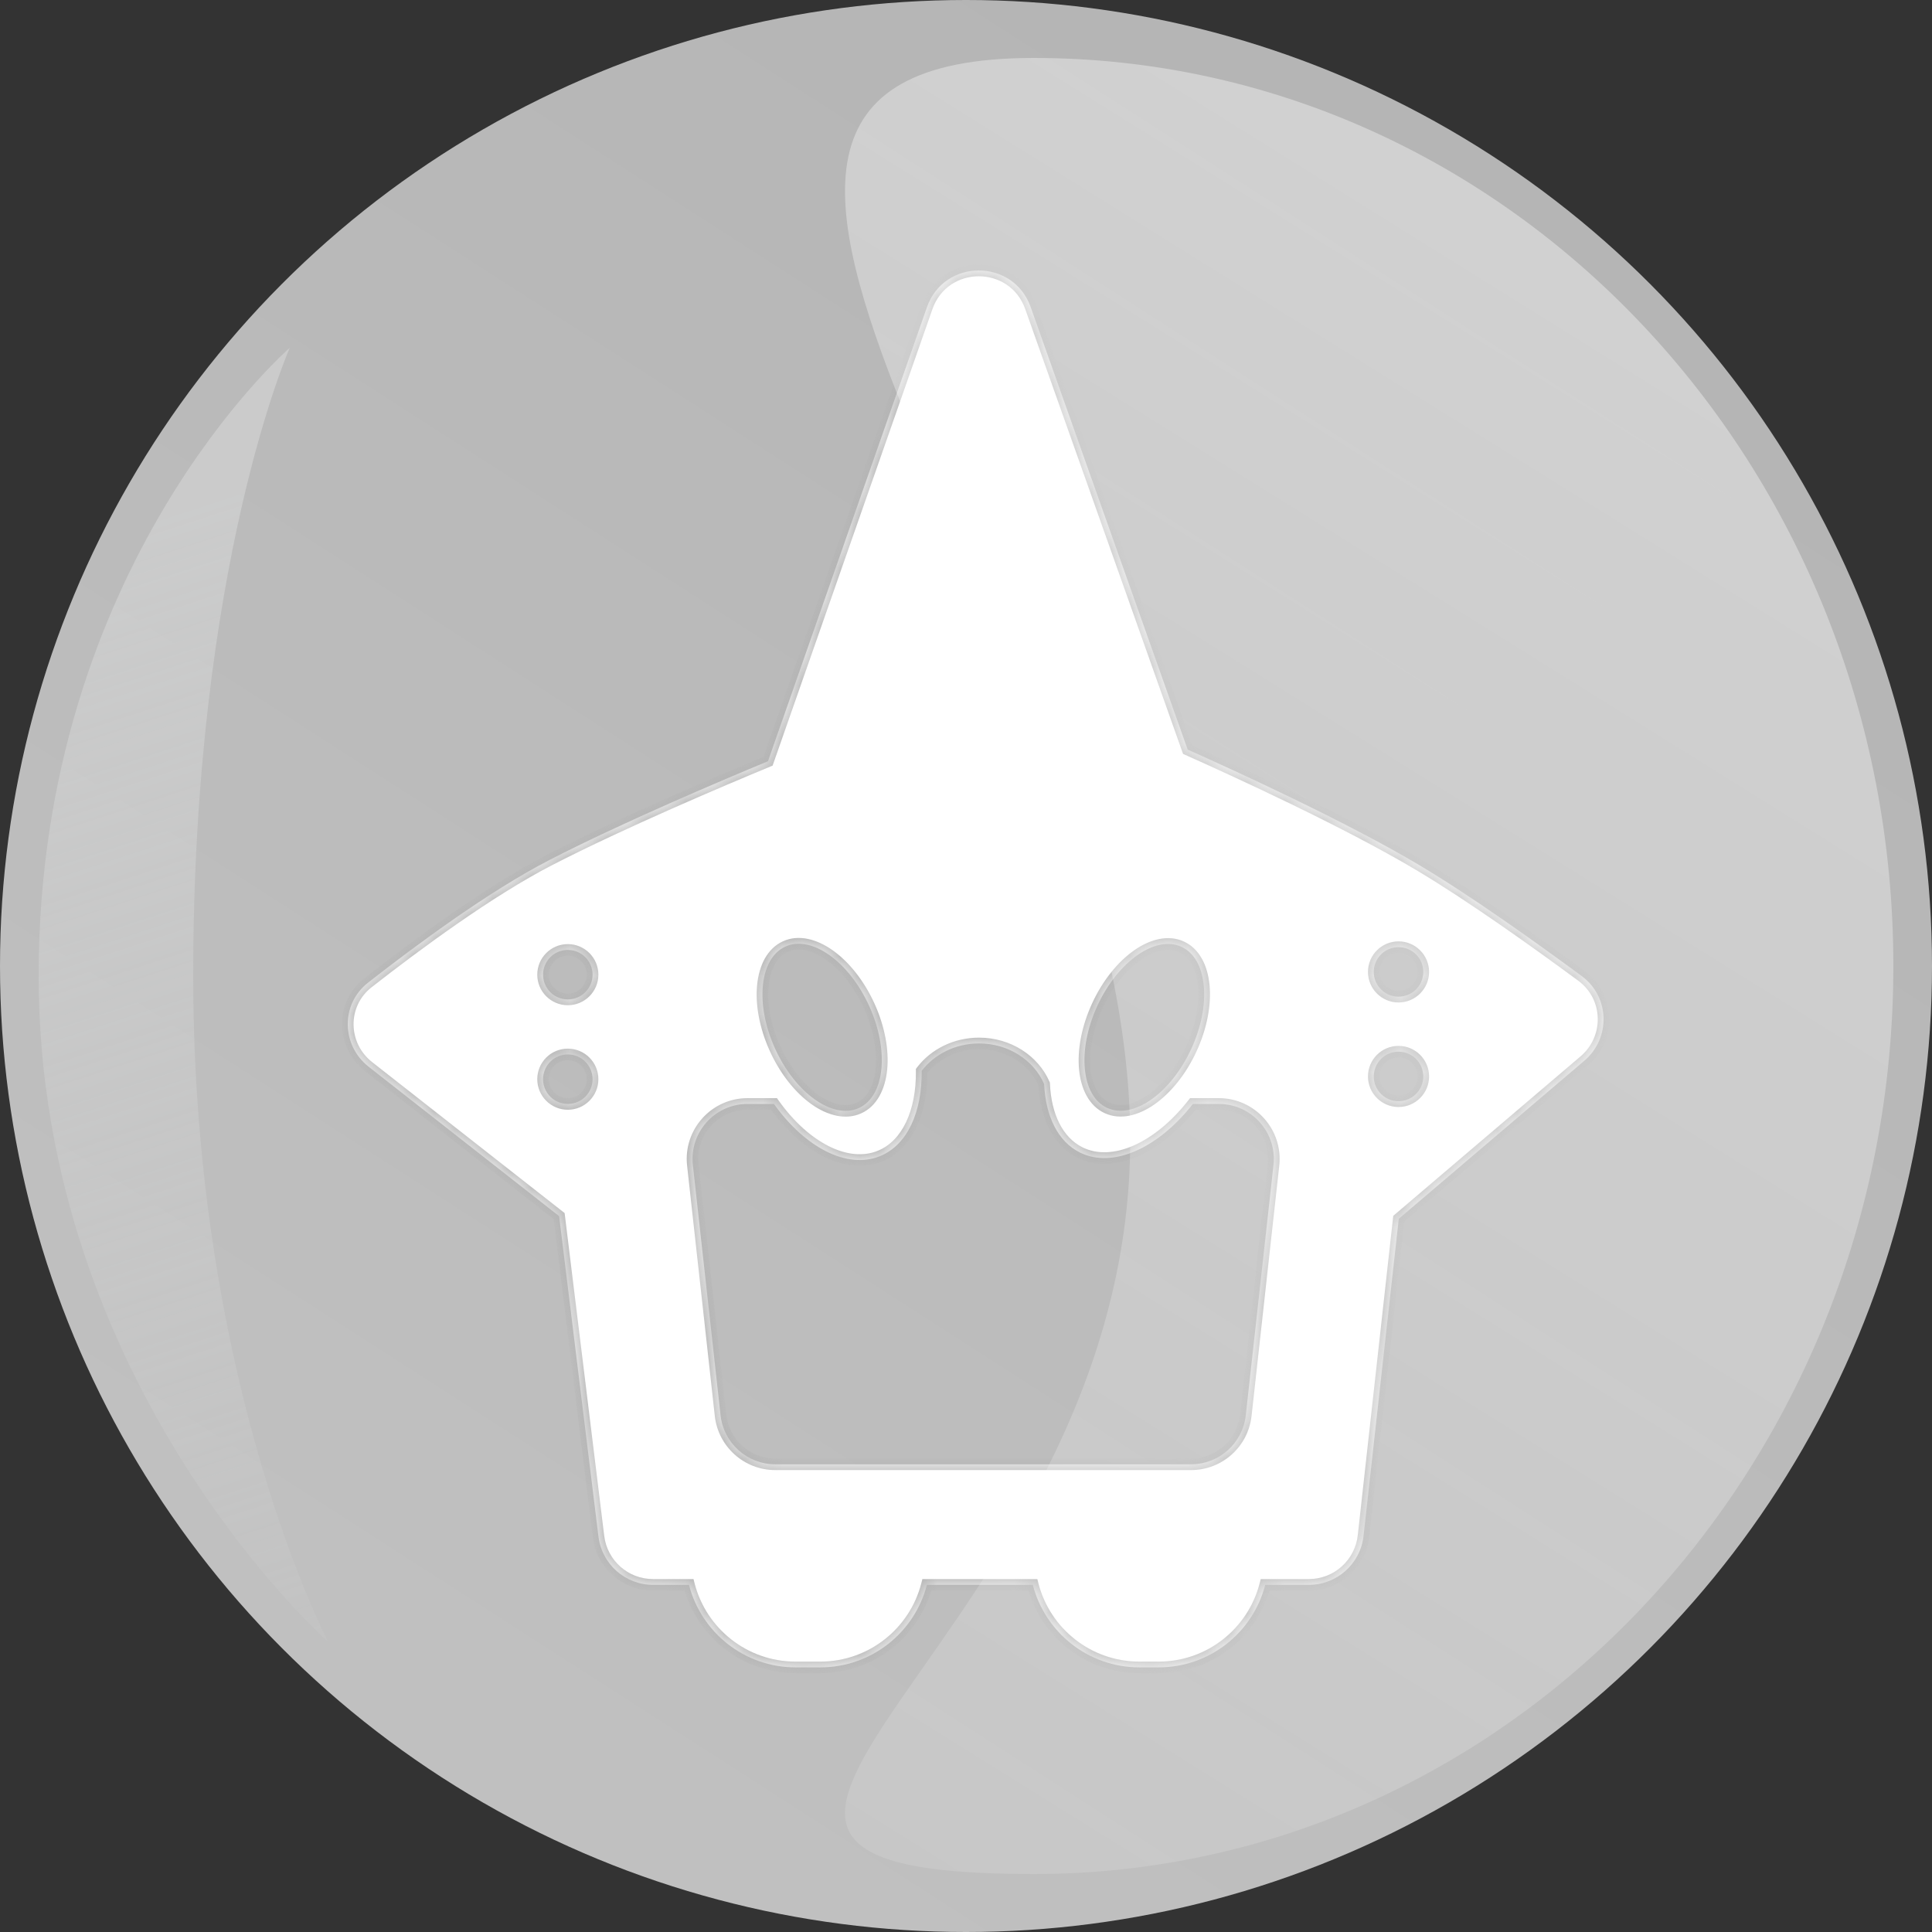 <svg width="100" height="100" viewBox="0 0 100 100" fill="none" xmlns="http://www.w3.org/2000/svg">
<rect x="0" y="0" width="100" height="100" fill="#333333" stroke="none"/>
<circle cx="50" cy="50" r="50" fill="url(#paint0_linear_239_1643)"/>
<mask id="path-2-inside-1_239_1643" fill="white">
<path fill-rule="evenodd" clip-rule="evenodd" d="M53.348 15.895C52.449 13.363 48.864 13.37 47.976 15.907L39.751 39.402C37.512 40.33 32.228 42.562 28.435 44.516C25.323 46.119 21.546 48.91 19.048 50.864C17.628 51.976 17.663 54.101 19.082 55.214L28.941 62.947L30.976 79.531C31.151 80.959 32.364 82.032 33.802 82.032H35.662C36.295 84.488 38.524 86.303 41.178 86.303H42.459C45.113 86.303 47.343 84.488 47.975 82.032H53.459C54.092 84.488 56.322 86.303 58.975 86.303H59.972C62.625 86.303 64.855 84.488 65.487 82.032H67.745C69.196 82.032 70.415 80.941 70.576 79.499L72.4 63.083L82.002 54.906C83.379 53.734 83.327 51.597 81.871 50.523C79.536 48.8 76.172 46.395 73.498 44.8C69.69 42.529 63.9 39.882 61.474 38.8L53.348 15.895ZM35.862 60.301C35.676 58.615 36.996 57.14 38.693 57.14H40.06C41.656 59.379 43.835 60.539 45.549 59.841C46.971 59.263 47.729 57.547 47.706 55.428C48.363 54.569 49.448 54.008 50.676 54.008C52.202 54.008 53.508 54.876 54.045 56.106C54.119 57.761 54.751 59.09 55.903 59.657C57.618 60.502 59.969 59.406 61.742 57.14H63.086C64.782 57.14 66.103 58.615 65.916 60.301L64.482 73.257C64.322 74.7 63.103 75.791 61.651 75.791H40.127C38.675 75.791 37.456 74.7 37.296 73.257L35.862 60.301ZM44.987 52.064C46.038 54.372 45.8 56.739 44.456 57.351C43.112 57.963 41.171 56.588 40.12 54.281C39.069 51.973 39.307 49.606 40.651 48.994C41.995 48.382 43.937 49.757 44.987 52.064ZM57.303 57.343C58.644 57.963 60.593 56.599 61.657 54.297C62.721 51.995 62.496 49.627 61.156 49.008C59.815 48.388 57.866 49.752 56.802 52.053C55.738 54.355 55.962 56.724 57.303 57.343ZM30.672 50.449C30.672 51.156 30.098 51.73 29.39 51.73C28.683 51.73 28.109 51.156 28.109 50.449C28.109 49.741 28.683 49.167 29.39 49.167C30.098 49.167 30.672 49.741 30.672 50.449ZM29.39 57.14C30.098 57.14 30.672 56.566 30.672 55.859C30.672 55.151 30.098 54.577 29.39 54.577C28.683 54.577 28.109 55.151 28.109 55.859C28.109 56.566 28.683 57.14 29.39 57.14ZM73.669 50.306C73.669 51.014 73.096 51.587 72.388 51.587C71.68 51.587 71.106 51.014 71.106 50.306C71.106 49.598 71.68 49.025 72.388 49.025C73.096 49.025 73.669 49.598 73.669 50.306ZM72.388 56.998C73.096 56.998 73.669 56.424 73.669 55.716C73.669 55.009 73.096 54.435 72.388 54.435C71.68 54.435 71.106 55.009 71.106 55.716C71.106 56.424 71.68 56.998 72.388 56.998Z"/>
</mask>
<path fill-rule="evenodd" clip-rule="evenodd" d="M53.348 15.895C52.449 13.363 48.864 13.37 47.976 15.907L39.751 39.402C37.512 40.33 32.228 42.562 28.435 44.516C25.323 46.119 21.546 48.91 19.048 50.864C17.628 51.976 17.663 54.101 19.082 55.214L28.941 62.947L30.976 79.531C31.151 80.959 32.364 82.032 33.802 82.032H35.662C36.295 84.488 38.524 86.303 41.178 86.303H42.459C45.113 86.303 47.343 84.488 47.975 82.032H53.459C54.092 84.488 56.322 86.303 58.975 86.303H59.972C62.625 86.303 64.855 84.488 65.487 82.032H67.745C69.196 82.032 70.415 80.941 70.576 79.499L72.4 63.083L82.002 54.906C83.379 53.734 83.327 51.597 81.871 50.523C79.536 48.8 76.172 46.395 73.498 44.8C69.69 42.529 63.9 39.882 61.474 38.8L53.348 15.895ZM35.862 60.301C35.676 58.615 36.996 57.14 38.693 57.14H40.06C41.656 59.379 43.835 60.539 45.549 59.841C46.971 59.263 47.729 57.547 47.706 55.428C48.363 54.569 49.448 54.008 50.676 54.008C52.202 54.008 53.508 54.876 54.045 56.106C54.119 57.761 54.751 59.09 55.903 59.657C57.618 60.502 59.969 59.406 61.742 57.14H63.086C64.782 57.14 66.103 58.615 65.916 60.301L64.482 73.257C64.322 74.7 63.103 75.791 61.651 75.791H40.127C38.675 75.791 37.456 74.7 37.296 73.257L35.862 60.301ZM44.987 52.064C46.038 54.372 45.8 56.739 44.456 57.351C43.112 57.963 41.171 56.588 40.12 54.281C39.069 51.973 39.307 49.606 40.651 48.994C41.995 48.382 43.937 49.757 44.987 52.064ZM57.303 57.343C58.644 57.963 60.593 56.599 61.657 54.297C62.721 51.995 62.496 49.627 61.156 49.008C59.815 48.388 57.866 49.752 56.802 52.053C55.738 54.355 55.962 56.724 57.303 57.343ZM30.672 50.449C30.672 51.156 30.098 51.73 29.39 51.73C28.683 51.73 28.109 51.156 28.109 50.449C28.109 49.741 28.683 49.167 29.39 49.167C30.098 49.167 30.672 49.741 30.672 50.449ZM29.39 57.14C30.098 57.14 30.672 56.566 30.672 55.859C30.672 55.151 30.098 54.577 29.39 54.577C28.683 54.577 28.109 55.151 28.109 55.859C28.109 56.566 28.683 57.14 29.39 57.14ZM73.669 50.306C73.669 51.014 73.096 51.587 72.388 51.587C71.68 51.587 71.106 51.014 71.106 50.306C71.106 49.598 71.68 49.025 72.388 49.025C73.096 49.025 73.669 49.598 73.669 50.306ZM72.388 56.998C73.096 56.998 73.669 56.424 73.669 55.716C73.669 55.009 73.096 54.435 72.388 54.435C71.68 54.435 71.106 55.009 71.106 55.716C71.106 56.424 71.68 56.998 72.388 56.998Z" fill="white"/>
<path d="M47.976 15.907L47.693 15.808L47.976 15.907ZM53.348 15.895L53.065 15.996V15.996L53.348 15.895ZM39.751 39.402L39.866 39.68L39.99 39.628L40.034 39.502L39.751 39.402ZM28.435 44.516L28.298 44.249L28.435 44.516ZM19.048 50.864L18.863 50.628H18.863L19.048 50.864ZM19.082 55.214L19.267 54.978H19.267L19.082 55.214ZM28.941 62.947L29.239 62.91L29.224 62.788L29.127 62.711L28.941 62.947ZM30.976 79.531L30.678 79.568L30.976 79.531ZM35.662 82.032L35.953 81.957L35.895 81.732H35.662V82.032ZM47.975 82.032V81.732H47.742L47.684 81.957L47.975 82.032ZM53.459 82.032L53.75 81.957L53.692 81.732H53.459V82.032ZM65.487 82.032V81.732H65.255L65.197 81.957L65.487 82.032ZM70.576 79.499L70.874 79.532L70.576 79.499ZM72.4 63.083L72.205 62.854L72.115 62.931L72.101 63.05L72.4 63.083ZM82.002 54.906L82.197 55.135L82.002 54.906ZM81.871 50.523L82.05 50.282L81.871 50.523ZM73.498 44.8L73.651 44.543V44.543L73.498 44.8ZM61.474 38.8L61.191 38.9L61.234 39.021L61.352 39.074L61.474 38.8ZM35.862 60.301L36.16 60.268L35.862 60.301ZM40.06 57.14L40.304 56.966L40.215 56.84H40.06V57.14ZM45.549 59.841L45.663 60.119L45.549 59.841ZM47.706 55.428L47.468 55.246L47.405 55.328L47.406 55.431L47.706 55.428ZM54.045 56.106L54.345 56.092L54.342 56.037L54.32 55.986L54.045 56.106ZM55.903 59.657L56.036 59.388L55.903 59.657ZM61.742 57.14V56.84H61.596L61.506 56.955L61.742 57.14ZM65.916 60.301L66.214 60.334L65.916 60.301ZM64.482 73.257L64.184 73.224L64.482 73.257ZM37.296 73.257L36.998 73.29L37.296 73.257ZM44.987 52.064L45.261 51.94L44.987 52.064ZM61.657 54.297L61.929 54.423L61.657 54.297ZM57.303 57.343L57.429 57.071L57.303 57.343ZM61.156 49.008L61.282 48.735L61.156 49.008ZM48.26 16.006C49.054 13.736 52.261 13.73 53.065 15.996L53.63 15.795C52.637 12.995 48.675 13.004 47.693 15.808L48.26 16.006ZM40.034 39.502L48.26 16.006L47.693 15.808L39.468 39.303L40.034 39.502ZM28.573 44.782C32.353 42.835 37.626 40.607 39.866 39.68L39.636 39.125C37.397 40.053 32.103 42.289 28.298 44.249L28.573 44.782ZM19.233 51.101C21.73 49.147 25.488 46.371 28.573 44.782L28.298 44.249C25.158 45.866 21.362 48.673 18.863 50.628L19.233 51.101ZM19.267 54.978C17.995 53.981 17.972 52.087 19.233 51.101L18.863 50.628C17.284 51.864 17.33 54.222 18.897 55.45L19.267 54.978ZM29.127 62.711L19.267 54.978L18.897 55.45L28.756 63.183L29.127 62.711ZM31.274 79.495L29.239 62.91L28.644 62.984L30.678 79.568L31.274 79.495ZM33.802 81.732C32.515 81.732 31.43 80.772 31.274 79.495L30.678 79.568C30.872 81.146 32.212 82.332 33.802 82.332V81.732ZM35.662 81.732H33.802V82.332H35.662V81.732ZM41.178 86.003C38.664 86.003 36.552 84.284 35.953 81.957L35.372 82.107C36.037 84.692 38.384 86.603 41.178 86.603V86.003ZM42.459 86.003H41.178V86.603H42.459V86.003ZM47.684 81.957C47.086 84.284 44.973 86.003 42.459 86.003V86.603C45.253 86.603 47.6 84.692 48.266 82.107L47.684 81.957ZM53.459 81.732H47.975V82.332H53.459V81.732ZM58.975 86.003C56.462 86.003 54.349 84.284 53.75 81.957L53.169 82.107C53.834 84.692 56.181 86.603 58.975 86.603V86.003ZM59.972 86.003H58.975V86.603H59.972V86.003ZM65.197 81.957C64.598 84.284 62.485 86.003 59.972 86.003V86.603C62.766 86.603 65.112 84.692 65.778 82.107L65.197 81.957ZM67.745 81.732H65.487V82.332H67.745V81.732ZM70.277 79.466C70.134 80.756 69.043 81.732 67.745 81.732V82.332C69.349 82.332 70.697 81.126 70.874 79.532L70.277 79.466ZM72.101 63.05L70.277 79.466L70.874 79.532L72.698 63.116L72.101 63.05ZM81.808 54.678L72.205 62.854L72.594 63.311L82.197 55.135L81.808 54.678ZM81.693 50.764C82.99 51.721 83.041 53.628 81.808 54.678L82.197 55.135C83.718 53.84 83.664 51.473 82.05 50.282L81.693 50.764ZM73.344 45.058C76.004 46.645 79.359 49.041 81.693 50.764L82.05 50.282C79.713 48.558 76.339 46.146 73.651 44.543L73.344 45.058ZM61.352 39.074C63.779 40.157 69.554 42.797 73.344 45.058L73.651 44.543C69.826 42.262 64.021 39.608 61.596 38.526L61.352 39.074ZM53.065 15.996L61.191 38.9L61.757 38.699L53.63 15.795L53.065 15.996ZM38.693 56.84C36.817 56.84 35.358 58.47 35.564 60.334L36.16 60.268C35.993 58.759 37.175 57.44 38.693 57.44V56.84ZM40.06 56.84H38.693V57.44H40.06V56.84ZM45.436 59.563C44.681 59.871 43.8 59.78 42.895 59.324C41.989 58.868 41.081 58.056 40.304 56.966L39.816 57.314C40.635 58.464 41.614 59.351 42.625 59.86C43.638 60.37 44.704 60.51 45.663 60.119L45.436 59.563ZM47.406 55.431C47.429 57.503 46.686 59.054 45.436 59.563L45.663 60.119C47.255 59.471 48.03 57.59 48.006 55.425L47.406 55.431ZM50.676 53.708C49.357 53.708 48.183 54.311 47.468 55.246L47.944 55.611C48.544 54.827 49.54 54.308 50.676 54.308V53.708ZM54.32 55.986C53.733 54.64 52.314 53.708 50.676 53.708V54.308C52.09 54.308 53.284 55.111 53.77 56.226L54.32 55.986ZM56.036 59.388C55.023 58.889 54.416 57.692 54.345 56.092L53.745 56.119C53.822 57.83 54.48 59.291 55.771 59.926L56.036 59.388ZM61.506 56.955C60.643 58.058 59.649 58.863 58.68 59.291C57.711 59.718 56.791 59.76 56.036 59.388L55.771 59.926C56.73 60.399 57.843 60.316 58.922 59.84C60.001 59.364 61.069 58.487 61.978 57.325L61.506 56.955ZM63.086 56.84H61.742V57.44H63.086V56.84ZM66.214 60.334C66.42 58.47 64.961 56.84 63.086 56.84V57.44C64.604 57.44 65.785 58.759 65.618 60.268L66.214 60.334ZM64.78 73.29L66.214 60.334L65.618 60.268L64.184 73.224L64.78 73.29ZM61.651 76.091C63.256 76.091 64.603 74.885 64.78 73.29L64.184 73.224C64.041 74.515 62.95 75.492 61.651 75.492V76.091ZM40.127 76.091H61.651V75.492H40.127V76.091ZM36.998 73.29C37.175 74.885 38.522 76.091 40.127 76.091V75.492C38.828 75.492 37.737 74.515 37.594 73.224L36.998 73.29ZM35.564 60.334L36.998 73.29L37.594 73.224L36.16 60.268L35.564 60.334ZM44.581 57.624C45.391 57.256 45.817 56.383 45.919 55.374C46.021 54.355 45.804 53.134 45.261 51.94L44.714 52.189C45.222 53.303 45.411 54.419 45.322 55.314C45.231 56.218 44.867 56.835 44.332 57.078L44.581 57.624ZM39.847 54.405C40.391 55.598 41.17 56.564 42.005 57.156C42.833 57.742 43.771 57.993 44.581 57.624L44.332 57.078C43.798 57.322 43.093 57.191 42.352 56.666C41.617 56.146 40.901 55.271 40.393 54.156L39.847 54.405ZM40.527 48.721C39.717 49.089 39.291 49.962 39.189 50.971C39.087 51.989 39.304 53.211 39.847 54.405L40.393 54.156C39.886 53.042 39.696 51.926 39.786 51.031C39.877 50.127 40.241 49.51 40.776 49.267L40.527 48.721ZM45.261 51.94C44.717 50.747 43.938 49.781 43.103 49.189C42.275 48.603 41.337 48.352 40.527 48.721L40.776 49.267C41.31 49.023 42.015 49.154 42.756 49.679C43.49 50.199 44.207 51.074 44.714 52.189L45.261 51.94ZM61.384 54.171C60.871 55.283 60.149 56.154 59.412 56.67C58.667 57.191 57.962 57.317 57.429 57.071L57.177 57.616C57.985 57.989 58.924 57.743 59.755 57.162C60.594 56.575 61.379 55.614 61.929 54.423L61.384 54.171ZM61.03 49.28C61.563 49.526 61.924 50.145 62.009 51.05C62.094 51.946 61.898 53.06 61.384 54.171L61.929 54.423C62.479 53.233 62.703 52.012 62.607 50.993C62.511 49.983 62.089 49.108 61.282 48.735L61.03 49.28ZM57.074 52.179C57.588 51.068 58.31 50.197 59.047 49.681C59.791 49.16 60.497 49.033 61.03 49.28L61.282 48.735C60.474 48.362 59.535 48.607 58.703 49.189C57.865 49.776 57.08 50.737 56.53 51.928L57.074 52.179ZM57.429 57.071C56.896 56.825 56.535 56.205 56.45 55.301C56.365 54.405 56.561 53.291 57.074 52.179L56.53 51.928C55.98 53.118 55.756 54.339 55.852 55.358C55.948 56.368 56.37 57.242 57.177 57.616L57.429 57.071ZM29.39 52.03C30.264 52.03 30.972 51.322 30.972 50.449H30.372C30.372 50.99 29.932 51.43 29.39 51.43V52.03ZM27.809 50.449C27.809 51.322 28.517 52.03 29.39 52.03V51.43C28.848 51.43 28.409 50.99 28.409 50.449H27.809ZM29.39 48.867C28.517 48.867 27.809 49.575 27.809 50.449H28.409C28.409 49.907 28.848 49.467 29.39 49.467V48.867ZM30.972 50.449C30.972 49.575 30.264 48.867 29.39 48.867V49.467C29.932 49.467 30.372 49.907 30.372 50.449H30.972ZM30.372 55.859C30.372 56.401 29.932 56.84 29.39 56.84V57.44C30.264 57.44 30.972 56.732 30.972 55.859H30.372ZM29.39 54.877C29.932 54.877 30.372 55.317 30.372 55.859H30.972C30.972 54.985 30.264 54.277 29.39 54.277V54.877ZM28.409 55.859C28.409 55.317 28.848 54.877 29.39 54.877V54.277C28.517 54.277 27.809 54.985 27.809 55.859H28.409ZM29.39 56.84C28.848 56.84 28.409 56.401 28.409 55.859H27.809C27.809 56.732 28.517 57.44 29.39 57.44V56.84ZM72.388 51.888C73.261 51.888 73.969 51.179 73.969 50.306H73.369C73.369 50.848 72.93 51.288 72.388 51.288V51.888ZM70.806 50.306C70.806 51.179 71.514 51.888 72.388 51.888V51.288C71.846 51.288 71.406 50.848 71.406 50.306H70.806ZM72.388 48.725C71.514 48.725 70.806 49.433 70.806 50.306H71.406C71.406 49.764 71.846 49.325 72.388 49.325V48.725ZM73.969 50.306C73.969 49.433 73.261 48.725 72.388 48.725V49.325C72.93 49.325 73.369 49.764 73.369 50.306H73.969ZM73.369 55.716C73.369 56.258 72.93 56.698 72.388 56.698V57.298C73.261 57.298 73.969 56.59 73.969 55.716H73.369ZM72.388 54.735C72.93 54.735 73.369 55.174 73.369 55.716H73.969C73.969 54.843 73.261 54.135 72.388 54.135V54.735ZM71.406 55.716C71.406 55.174 71.846 54.735 72.388 54.735V54.135C71.514 54.135 70.806 54.843 70.806 55.716H71.406ZM72.388 56.698C71.846 56.698 71.406 56.258 71.406 55.716H70.806C70.806 56.59 71.514 57.298 72.388 57.298V56.698Z" fill="#B2B2B2" mask="url(#path-2-inside-1_239_1643)"/>
<g style="mix-blend-mode:multiply">
<path d="M10 50.5C10 71.763 17 85 17 85C17 85 2 71.763 2 50.5C2 29.237 15 18 15 18C15 18 10 29.237 10 50.5Z" fill="url(#paint1_linear_239_1643)"/>
</g>
<path d="M98 50C98 75.957 78.077 97 53.5 97C28.923 97 58.5 84.957 58.5 59C58.5 33.043 28.923 3 53.5 3C78.077 3 98 24.043 98 50Z" fill="url(#paint2_linear_239_1643)" fill-opacity="0.4"/>
<defs>
<linearGradient id="paint0_linear_239_1643" x1="106.5" y1="2" x2="43.5" y2="100" gradientUnits="userSpaceOnUse">
<stop stop-color="#B2B2B2"/>
<stop offset="1" stop-color="#C0C0C0"/>
</linearGradient>
<linearGradient id="paint1_linear_239_1643" x1="2" y1="29" x2="24.5" y2="98" gradientUnits="userSpaceOnUse">
<stop stop-color="#DBDCDC" stop-opacity="0.5"/>
<stop offset="1" stop-color="#DBDCDC" stop-opacity="0"/>
</linearGradient>
<linearGradient id="paint2_linear_239_1643" x1="87.5" y1="9" x2="13" y2="128.5" gradientUnits="userSpaceOnUse">
<stop stop-color="white"/>
<stop offset="1" stop-color="white" stop-opacity="0"/>
</linearGradient>
</defs>
</svg>
